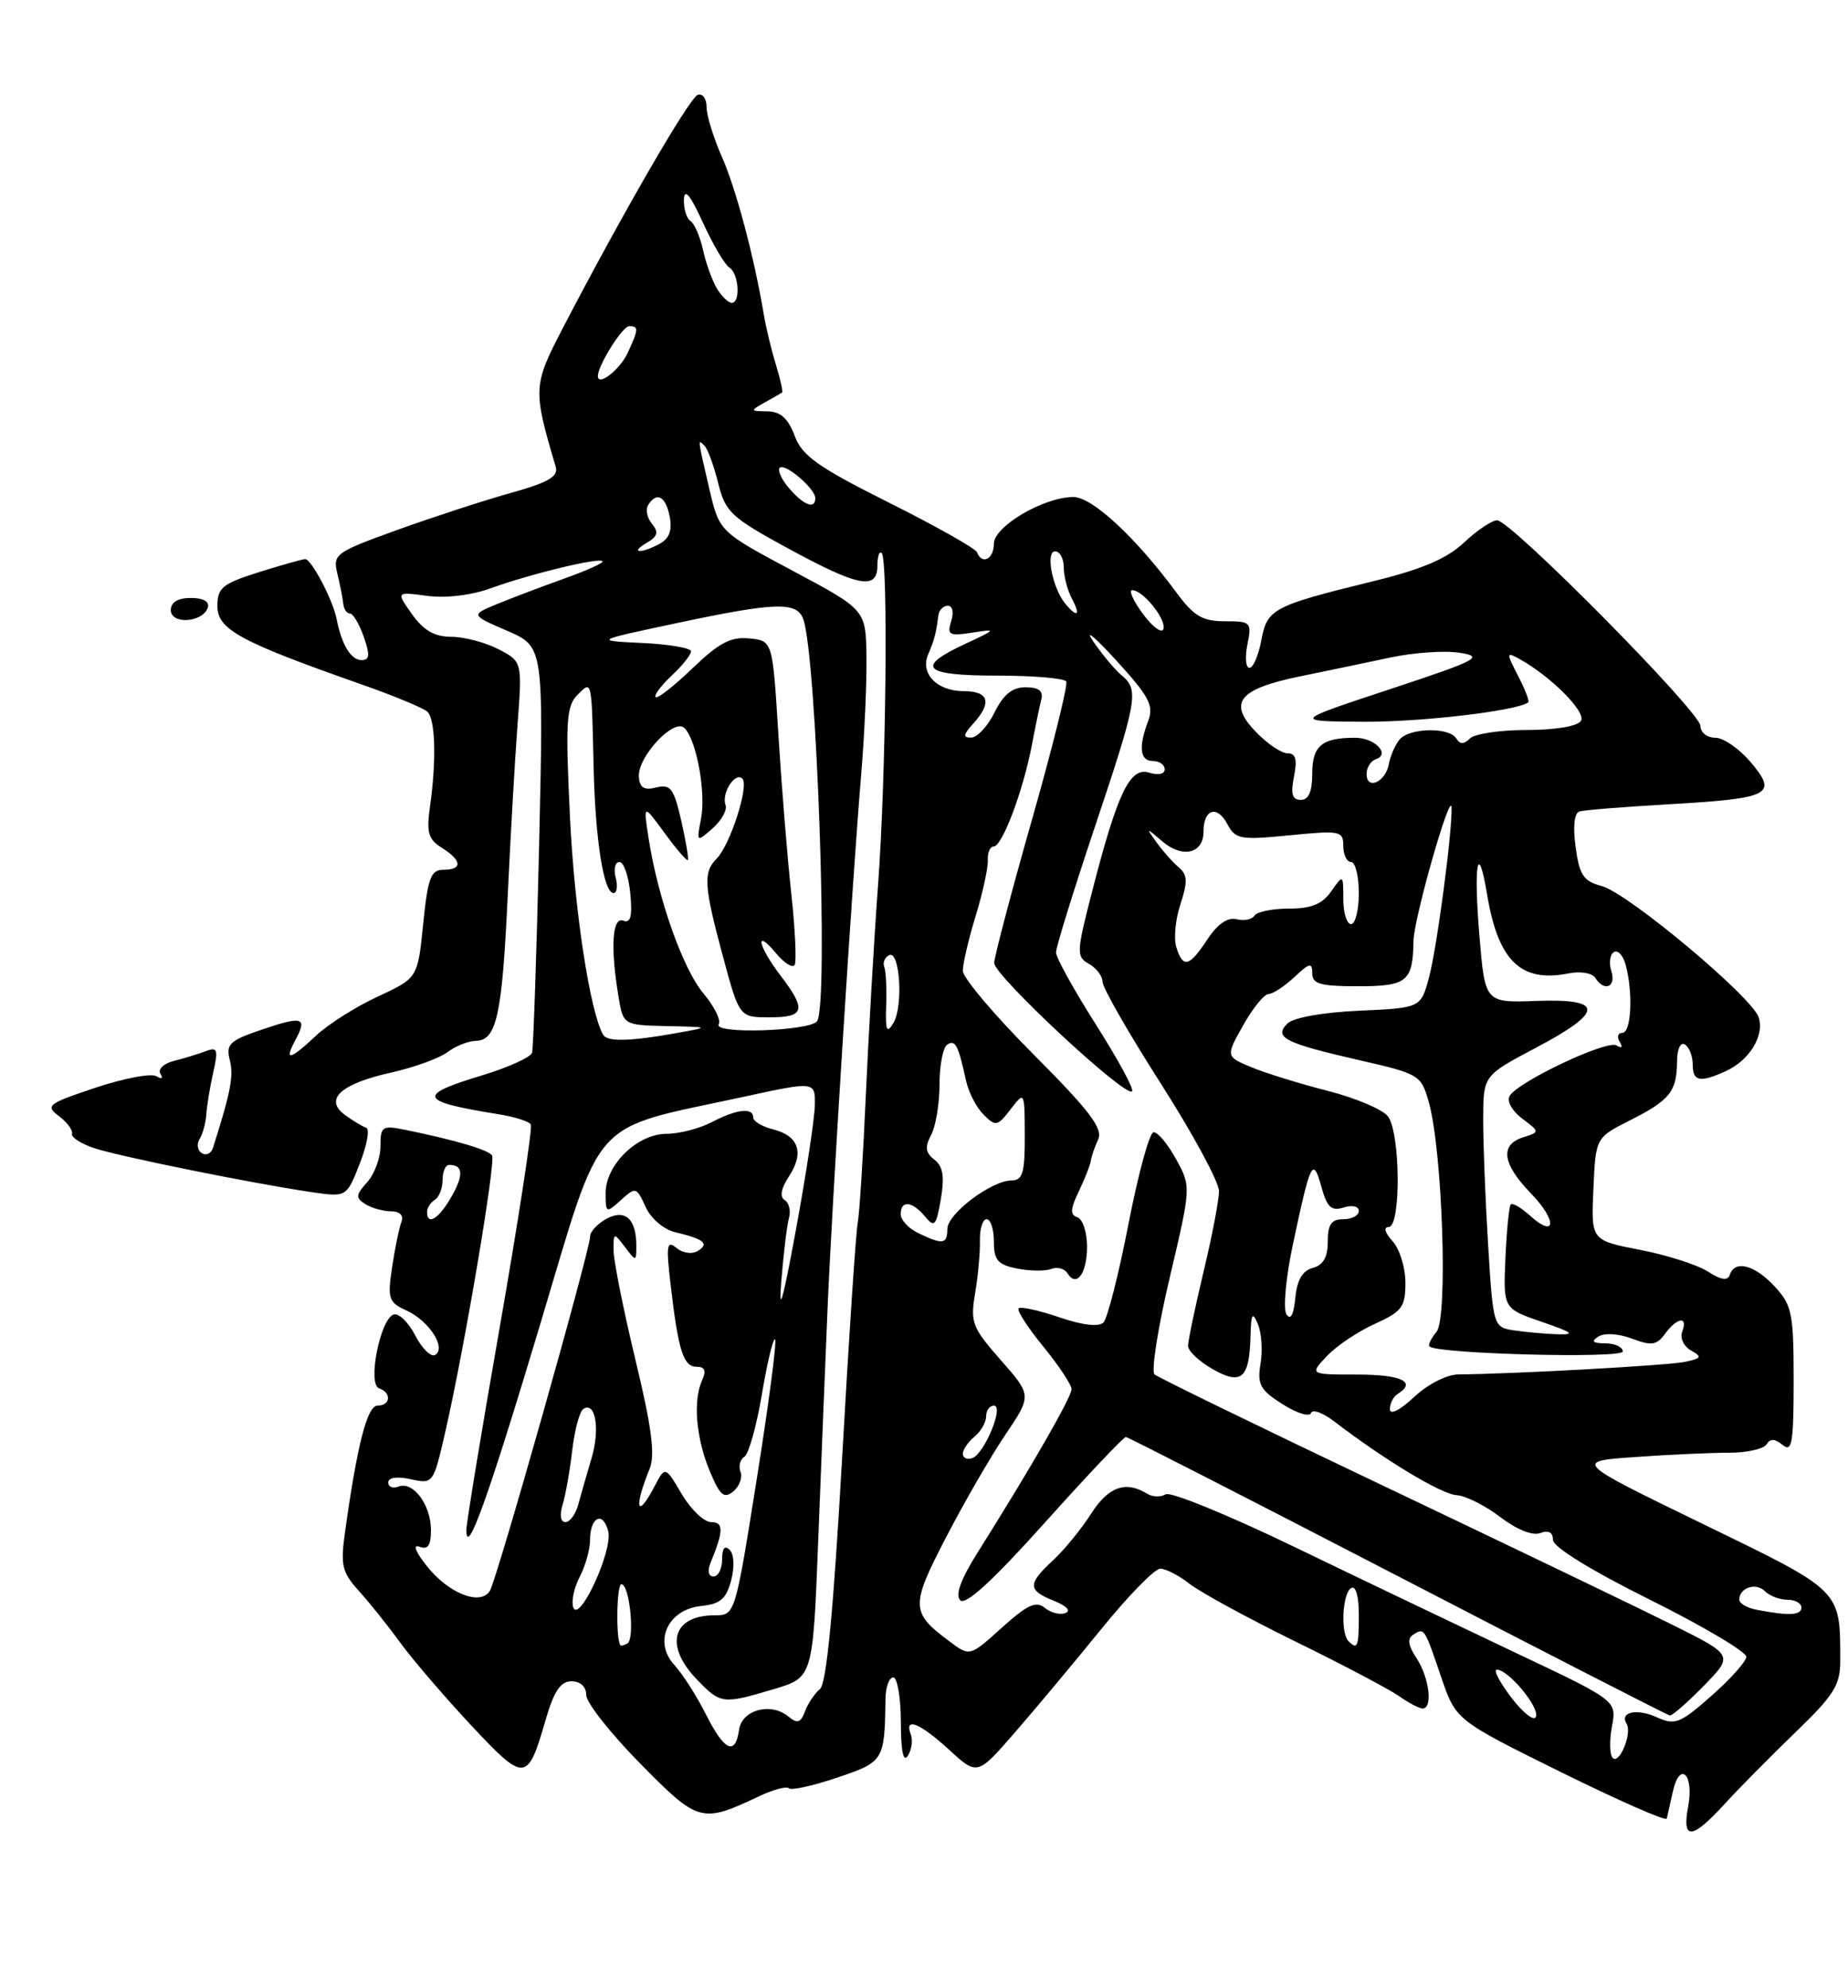 <?xml version="1.0" encoding="UTF-8" standalone="no"?>
<!DOCTYPE svg PUBLIC "-//W3C//DTD SVG 1.1//EN" "http://www.w3.org/Graphics/SVG/1.1/DTD/svg11.dtd" >
<svg xmlns="http://www.w3.org/2000/svg" xmlns:xlink="http://www.w3.org/1999/xlink" version="1.1" viewBox="0 0 238 256">
 <g >
 <path fill="currentColor"
d=" M 222.11 232.30 C 223.97 230.26 228.09 226.10 231.25 223.05 C 236.19 218.29 237.01 216.98 237.00 213.87 C 236.99 204.66 237.32 204.98 219.25 196.21 C 202.70 188.17 202.70 188.17 210.60 187.62 C 214.95 187.31 220.38 187.06 222.67 187.07 C 224.96 187.07 227.14 186.58 227.51 185.99 C 227.98 185.22 228.59 185.24 229.59 186.07 C 230.79 187.07 231.00 185.81 231.00 177.77 C 231.00 169.10 230.79 168.07 228.55 165.65 C 225.97 162.87 223.43 162.21 222.78 164.15 C 222.51 164.96 221.66 164.84 219.95 163.73 C 218.60 162.87 214.67 161.61 211.21 160.94 C 204.91 159.72 204.91 159.72 205.21 153.11 C 205.50 146.50 205.50 146.50 209.93 144.26 C 215.06 141.68 215.96 140.55 215.98 136.69 C 215.99 135.08 216.43 134.14 217.00 134.50 C 217.55 134.84 218.00 135.99 218.00 137.06 C 218.00 139.27 218.91 139.45 222.26 137.93 C 225.31 136.54 227.25 133.37 226.50 131.01 C 225.67 128.39 209.66 115.00 206.29 114.10 C 203.93 113.47 203.41 112.70 202.92 109.08 C 202.56 106.41 202.74 104.69 203.42 104.49 C 204.01 104.31 209.16 103.90 214.86 103.57 C 228.05 102.81 228.99 102.33 225.49 98.17 C 224.02 96.43 221.96 95.00 220.91 95.00 C 219.86 95.00 219.00 94.32 219.00 93.49 C 219.00 91.70 194.57 67.00 192.81 67.00 C 192.14 67.00 190.22 68.29 188.55 69.86 C 186.34 71.94 183.13 73.31 176.87 74.84 C 163.90 78.02 163.21 78.39 162.44 82.45 C 162.08 84.40 161.39 86.00 160.91 86.00 C 160.44 86.00 160.32 84.65 160.65 83.00 C 161.23 80.12 161.11 80.00 157.74 80.00 C 154.85 80.00 153.75 79.34 151.47 76.25 C 146.25 69.18 140.66 64.00 138.25 64.00 C 134.43 64.00 128.00 67.78 128.00 70.02 C 128.00 72.00 126.46 72.78 125.83 71.12 C 125.65 70.63 120.55 67.76 114.50 64.73 C 105.31 60.13 103.31 58.71 102.34 56.11 C 101.50 53.87 100.52 52.99 98.84 52.97 C 96.59 52.94 96.57 52.90 98.50 51.82 C 99.60 51.21 100.60 50.63 100.73 50.54 C 100.86 50.44 100.49 48.82 99.92 46.93 C 99.34 45.05 98.64 42.15 98.37 40.50 C 97.13 33.11 94.80 24.33 92.98 20.22 C 91.89 17.76 91.00 14.87 91.00 13.79 C 91.00 12.71 90.49 12.00 89.87 12.21 C 88.79 12.57 80.11 27.58 72.41 42.39 C 68.65 49.63 68.63 50.19 71.57 60.11 C 71.94 61.36 70.64 62.12 65.77 63.48 C 62.32 64.44 55.75 66.59 51.16 68.24 C 43.16 71.13 42.84 71.36 43.45 73.88 C 43.80 75.32 44.14 77.06 44.21 77.75 C 44.28 78.44 44.66 79.00 45.07 79.00 C 45.47 79.00 46.27 80.35 46.85 82.00 C 47.67 84.36 47.61 85.00 46.55 85.00 C 45.20 85.00 43.99 83.00 43.35 79.70 C 42.88 77.28 40.11 72.00 39.31 72.00 C 38.96 72.00 36.27 72.76 33.34 73.68 C 28.62 75.17 28.00 75.68 28.00 78.06 C 28.00 81.05 30.89 82.62 46.36 88.06 C 50.68 89.57 54.60 91.20 55.06 91.66 C 56.07 92.67 56.21 97.91 55.40 103.68 C 54.90 107.21 55.13 108.06 56.90 109.17 C 59.51 110.80 59.60 112.00 57.10 112.00 C 55.49 112.00 55.10 113.04 54.50 118.97 C 53.80 125.94 53.80 125.94 48.65 128.33 C 45.82 129.64 42.24 131.91 40.70 133.36 C 37.32 136.54 36.55 136.70 38.05 133.91 C 39.62 130.98 38.98 130.79 33.67 132.60 C 29.54 134.00 29.08 134.46 29.60 136.54 C 30.11 138.57 29.71 140.62 27.43 147.81 C 27.20 148.54 26.55 148.84 25.99 148.49 C 25.43 148.15 25.30 147.33 25.70 146.68 C 26.11 146.03 26.50 144.60 26.57 143.50 C 26.64 142.40 27.04 139.97 27.46 138.10 C 28.13 135.14 28.00 134.79 26.52 135.35 C 25.58 135.71 23.73 136.28 22.41 136.61 C 21.09 136.94 20.30 137.68 20.66 138.26 C 21.04 138.88 20.83 139.01 20.13 138.58 C 19.48 138.18 15.96 138.85 12.31 140.06 C 6.14 142.12 5.80 142.38 7.58 143.71 C 8.64 144.50 9.40 145.53 9.27 146.00 C 9.15 146.47 10.50 147.32 12.27 147.89 C 15.76 149.00 32.66 152.41 40.06 153.50 C 44.63 154.17 44.63 154.17 46.33 149.84 C 47.27 147.46 47.64 145.38 47.16 145.22 C 46.68 145.06 45.45 144.32 44.43 143.57 C 41.69 141.57 43.86 139.57 50.35 138.12 C 53.31 137.46 56.58 136.27 57.62 135.49 C 58.65 134.71 60.30 134.05 61.27 134.03 C 63.95 133.98 64.66 130.81 65.38 115.50 C 65.74 107.80 66.31 97.83 66.65 93.34 C 67.26 85.19 67.26 85.19 64.18 83.59 C 62.49 82.72 59.76 82.00 58.12 82.00 C 55.97 82.00 54.56 81.19 53.07 79.10 C 51.00 76.19 51.00 76.19 55.01 76.73 C 57.42 77.05 60.71 76.66 63.26 75.73 C 68.38 73.88 77.11 71.77 77.60 72.27 C 77.79 72.46 75.60 73.46 72.73 74.48 C 69.85 75.51 65.95 76.99 64.05 77.77 C 60.61 79.19 60.61 79.19 65.32 81.23 C 70.02 83.26 70.02 83.26 69.43 108.88 C 69.10 122.97 68.69 134.98 68.52 135.56 C 68.35 136.14 65.46 137.45 62.10 138.47 C 53.57 141.05 53.89 141.82 64.21 143.48 C 66.26 143.81 68.13 144.40 68.36 144.79 C 68.60 145.18 66.83 156.75 64.43 170.50 C 62.02 184.25 60.06 196.18 60.06 197.00 C 60.07 200.70 62.84 192.97 69.58 170.50 C 77.76 143.24 75.66 145.59 95.75 141.24 C 105.00 139.23 105.00 139.23 104.94 142.37 C 104.90 144.09 103.80 151.35 102.48 158.50 C 100.83 167.50 100.25 169.50 100.62 165.00 C 100.91 161.43 101.35 157.75 101.61 156.83 C 101.87 155.92 101.62 154.88 101.05 154.53 C 100.39 154.12 100.59 153.03 101.62 151.46 C 103.61 148.42 102.86 146.25 99.54 145.42 C 98.14 145.07 97.00 144.38 97.00 143.89 C 97.00 142.57 94.88 142.82 91.64 144.51 C 90.06 145.33 87.45 146.00 85.84 146.00 C 82.10 146.00 78.00 149.98 78.00 153.61 C 78.00 156.23 78.06 156.26 79.97 154.53 C 81.87 152.81 81.97 152.84 83.14 155.40 C 83.81 156.89 85.47 158.32 86.92 158.66 C 90.66 159.55 91.39 160.14 89.89 161.07 C 89.13 161.54 87.95 161.38 87.12 160.69 C 85.87 159.67 85.77 160.33 86.37 165.46 C 87.36 173.95 88.01 176.00 89.72 176.00 C 90.78 176.00 90.98 176.51 90.42 177.75 C 89.23 180.37 89.64 185.20 91.42 189.46 C 92.72 192.58 93.25 193.03 94.44 192.05 C 95.23 191.39 95.65 190.26 95.37 189.53 C 95.09 188.80 95.32 187.92 95.87 187.58 C 96.42 187.24 97.44 183.60 98.13 179.50 C 98.82 175.40 99.58 172.24 99.82 172.48 C 100.06 172.72 99.00 180.81 97.46 190.46 C 94.67 208.00 94.67 208.00 92.04 208.00 C 86.63 208.00 85.52 211.85 89.69 216.20 C 92.81 219.45 93.02 219.48 99.66 217.51 C 104.69 216.01 104.69 216.01 105.38 198.26 C 105.76 188.49 106.30 175.10 106.58 168.50 C 107.16 154.75 109.78 113.13 110.92 99.62 C 111.34 94.60 111.64 87.80 111.59 84.51 C 111.50 78.52 111.50 78.52 102.07 73.49 C 92.64 68.46 92.64 68.46 91.36 62.98 C 89.81 56.32 89.83 56.50 90.74 57.41 C 91.15 57.82 91.94 59.98 92.49 62.21 C 93.42 65.94 94.14 66.62 101.50 70.62 C 110.58 75.56 113.00 76.03 113.00 72.83 C 113.00 71.64 113.25 70.91 113.55 71.22 C 114.42 72.08 114.11 100.20 113.08 114.00 C 112.57 120.88 111.87 133.03 111.51 141.00 C 111.16 148.97 110.68 156.40 110.46 157.50 C 110.23 158.60 109.32 172.32 108.44 188.00 C 107.33 207.54 106.44 216.81 105.60 217.50 C 104.93 218.05 104.06 219.34 103.68 220.36 C 103.12 221.85 102.69 221.99 101.54 221.04 C 99.28 219.16 95.55 220.16 95.18 222.75 C 94.70 226.14 93.28 225.47 90.91 220.75 C 89.73 218.41 87.91 215.55 86.84 214.39 C 84.10 211.39 86.01 207.23 90.32 206.80 C 92.75 206.56 93.53 205.89 94.16 203.52 C 94.62 201.79 94.54 200.14 93.97 199.57 C 93.34 198.94 93.00 199.37 93.00 200.80 C 93.00 202.01 92.50 203.00 91.89 203.00 C 91.23 203.00 91.08 202.30 91.51 201.25 C 93.20 197.12 93.22 196.00 91.58 196.00 C 90.68 196.00 88.97 194.38 87.80 192.39 C 85.67 188.78 85.67 188.78 84.30 191.39 C 82.02 195.75 81.59 194.22 83.67 189.12 C 84.39 187.34 83.93 183.77 81.84 175.12 C 80.30 168.73 79.04 162.40 79.02 161.06 C 79.00 158.70 79.05 158.68 80.47 160.56 C 81.92 162.47 81.94 162.47 81.95 160.50 C 81.98 156.99 80.54 155.64 78.13 156.93 C 76.96 157.56 76.00 158.59 76.00 159.22 C 76.00 160.96 64.00 203.38 63.09 204.85 C 61.89 206.80 57.83 205.23 55.01 201.71 C 53.52 199.85 53.12 198.83 54.01 199.17 C 55.11 199.59 55.50 199.03 55.50 197.03 C 55.50 193.78 53.21 190.70 51.34 191.42 C 50.60 191.71 50.00 191.47 50.00 190.89 C 50.00 190.25 51.14 190.09 52.91 190.48 C 55.80 191.11 55.82 191.08 57.40 184.15 C 59.88 173.25 63.87 149.60 63.37 148.79 C 62.92 148.07 58.66 146.81 52.25 145.50 C 49.21 144.88 49.00 145.02 49.00 147.59 C 49.00 149.10 48.23 151.19 47.29 152.23 C 45.81 153.86 45.78 154.25 47.04 155.05 C 47.84 155.55 49.34 155.98 50.36 155.98 C 51.52 155.99 52.02 156.52 51.69 157.37 C 51.40 158.13 50.86 160.74 50.50 163.17 C 49.89 167.24 50.04 167.70 52.35 168.75 C 55.26 170.08 57.51 173.57 56.05 174.47 C 55.52 174.80 54.36 173.67 53.48 171.97 C 52.60 170.27 51.35 169.05 50.69 169.27 C 48.96 169.84 47.30 178.27 48.82 178.77 C 50.45 179.32 50.31 181.00 48.63 181.00 C 47.29 181.00 46.01 185.98 44.43 197.32 C 43.84 201.54 44.05 202.46 46.18 204.82 C 47.52 206.29 49.93 209.30 51.53 211.50 C 53.13 213.70 57.25 218.50 60.67 222.16 C 67.60 229.56 67.93 229.53 70.26 221.50 C 71.34 217.77 72.19 216.50 73.60 216.50 C 74.75 216.50 75.50 217.20 75.50 218.27 C 75.50 219.24 78.62 223.20 82.44 227.08 C 89.96 234.71 90.33 234.82 97.79 231.29 C 99.59 230.44 101.31 229.98 101.61 230.28 C 101.91 230.57 104.70 229.96 107.83 228.90 C 113.84 226.87 113.93 226.72 114.04 218.75 C 114.06 217.24 114.51 216.00 115.04 216.00 C 115.57 216.00 116.01 218.59 116.02 221.75 C 116.03 225.51 116.34 227.01 116.92 226.09 C 117.41 225.32 117.58 224.08 117.30 223.34 C 116.42 221.04 118.46 221.86 122.24 225.32 C 125.87 228.65 125.87 228.65 130.72 223.07 C 133.38 220.01 138.39 214.01 141.85 209.75 C 145.30 205.49 148.71 202.00 149.43 202.00 C 150.14 202.00 151.85 202.88 153.22 203.96 C 154.58 205.03 160.69 208.36 166.78 211.35 C 172.87 214.33 178.88 217.50 180.15 218.39 C 181.41 219.28 182.79 220.00 183.22 220.00 C 184.55 220.00 184.08 216.05 182.45 213.56 C 181.34 211.88 181.22 210.98 182.01 210.49 C 183.46 209.60 183.42 209.55 185.62 216.00 C 187.50 221.50 187.50 221.50 201.00 228.18 C 208.43 231.85 214.57 234.55 214.66 234.18 C 214.75 233.80 215.10 232.24 215.44 230.71 C 216.33 226.69 218.19 228.45 217.42 232.58 C 216.59 237.01 217.87 236.93 222.11 232.30 Z  M 26.76 78.25 C 27.01 77.47 26.20 77.00 24.58 77.00 C 22.90 77.00 22.00 77.55 22.00 78.57 C 22.00 80.45 26.12 80.17 26.76 78.25 Z  M 207.70 226.37 C 207.30 225.97 207.26 224.15 207.60 222.32 C 208.22 218.99 208.22 218.99 195.36 212.91 C 188.29 209.56 175.47 203.43 166.88 199.28 C 158.28 195.12 150.74 192.04 150.13 192.42 C 149.51 192.80 148.45 192.78 147.77 192.36 C 144.98 190.64 142.76 191.42 140.53 194.91 C 139.27 196.88 137.06 199.59 135.62 200.92 C 132.31 203.98 132.33 204.78 135.75 206.14 C 137.36 206.79 137.97 207.43 137.22 207.71 C 136.51 207.98 135.31 207.67 134.54 207.03 C 133.43 206.12 132.29 206.65 129.02 209.60 C 124.90 213.32 124.90 213.32 122.28 211.36 C 117.28 207.63 117.25 206.81 121.81 198.02 C 124.12 193.55 127.56 187.60 129.45 184.79 C 132.89 179.69 132.89 179.69 128.89 175.14 C 125.20 170.95 124.95 170.28 125.58 166.55 C 125.96 164.32 126.24 161.26 126.20 159.75 C 126.17 158.24 126.55 157.00 127.07 157.00 C 127.58 157.00 128.00 158.29 128.00 159.88 C 128.00 162.27 128.50 162.85 130.99 163.35 C 132.63 163.68 134.61 163.70 135.39 163.40 C 136.16 163.11 137.10 163.35 137.47 163.95 C 138.64 165.84 140.00 164.00 140.00 160.52 C 140.00 158.68 139.44 156.98 138.76 156.75 C 137.80 156.43 137.84 155.69 138.93 153.42 C 139.70 151.81 140.40 150.05 140.48 149.50 C 140.55 148.95 140.98 147.70 141.43 146.72 C 142.07 145.31 140.33 143.03 133.12 135.79 C 128.10 130.76 124.00 125.91 124.00 125.01 C 124.00 124.10 124.74 120.92 125.66 117.93 C 126.57 114.94 127.27 111.71 127.22 110.75 C 127.17 109.79 127.51 109.00 127.98 109.00 C 129.07 109.00 131.76 101.85 132.88 96.00 C 133.35 93.53 133.91 90.83 134.12 90.00 C 134.38 88.98 133.74 88.50 132.09 88.50 C 130.37 88.50 129.23 89.42 128.09 91.73 C 127.22 93.50 125.87 94.96 125.10 94.98 C 123.98 95.00 124.03 94.62 125.35 93.17 C 127.79 90.47 127.36 89.00 124.12 89.00 C 120.67 89.00 118.47 86.73 119.54 84.26 C 120.32 82.47 120.57 81.49 120.85 79.25 C 120.93 78.56 121.48 78.00 122.07 78.00 C 122.68 78.00 122.86 78.85 122.50 79.99 C 121.94 81.76 122.24 81.92 125.19 81.47 C 128.40 80.97 128.37 81.02 124.25 82.94 C 117.80 85.94 118.90 87.00 128.44 87.00 C 133.08 87.00 137.08 87.34 137.32 87.75 C 137.56 88.16 135.58 96.15 132.92 105.50 C 130.26 114.85 128.06 123.17 128.04 124.00 C 128.00 125.59 144.95 141.38 145.80 140.53 C 146.07 140.26 143.98 136.40 141.15 131.95 C 138.32 127.50 136.00 123.31 136.00 122.64 C 136.00 121.97 138.25 114.71 141.00 106.50 C 146.49 90.11 146.72 88.84 144.45 86.96 C 143.60 86.26 141.96 84.29 140.79 82.59 C 139.63 80.89 140.95 81.97 143.72 85.00 C 147.99 89.67 148.62 90.85 147.88 92.82 C 146.59 96.21 146.80 98.00 148.50 98.00 C 149.32 98.00 150.00 98.48 150.00 99.07 C 150.00 99.68 149.15 99.86 147.98 99.49 C 145.53 98.72 143.92 102.09 140.66 114.76 C 138.62 122.68 138.60 123.19 140.25 124.12 C 141.21 124.66 142.00 125.71 142.00 126.45 C 142.00 127.19 145.38 133.08 149.50 139.53 C 153.62 145.98 157.00 152.22 156.99 153.38 C 156.99 154.55 156.09 159.24 154.99 163.81 C 153.90 168.39 153.00 172.66 153.01 173.31 C 153.01 173.97 154.43 175.31 156.17 176.30 C 159.89 178.42 160.92 177.51 161.05 172.00 C 161.13 169.13 161.30 168.86 162.00 170.50 C 162.47 171.60 162.63 173.89 162.34 175.60 C 161.90 178.28 162.29 178.99 165.17 180.81 C 167.00 181.98 168.65 182.49 168.84 181.96 C 169.02 181.43 170.37 181.91 171.84 183.04 C 178.22 187.94 185.66 192.43 187.58 192.53 C 188.72 192.59 191.25 193.85 193.20 195.34 C 195.34 196.97 197.38 197.79 198.37 197.41 C 199.43 197.01 200.00 197.31 200.00 198.28 C 200.00 199.20 204.85 202.19 212.50 206.00 C 219.38 209.42 224.96 212.74 224.91 213.36 C 224.85 213.99 222.82 216.26 220.38 218.40 C 216.38 221.93 215.71 222.19 213.40 221.14 C 210.81 219.96 208.54 220.44 209.49 221.98 C 210.22 223.17 208.57 227.24 207.70 226.37 Z  M 219.43 217.08 C 223.26 213.15 223.26 213.15 215.38 209.22 C 211.05 207.06 194.45 199.08 178.50 191.49 C 162.55 183.90 149.13 177.37 148.69 176.98 C 148.24 176.59 149.12 170.99 150.64 164.54 C 153.41 152.79 153.41 152.79 151.45 149.24 C 150.38 147.28 149.07 145.74 148.55 145.80 C 148.03 145.87 146.58 151.19 145.33 157.63 C 144.08 164.07 142.63 169.77 142.11 170.29 C 141.51 170.89 139.41 170.65 136.41 169.62 C 133.80 168.73 131.45 168.22 131.19 168.48 C 130.93 168.74 132.36 170.95 134.36 173.39 C 136.36 175.84 138.00 178.31 138.00 178.89 C 138.00 179.91 132.77 189.01 125.99 199.78 C 123.74 203.34 122.99 205.39 123.67 206.07 C 124.36 206.76 127.91 203.49 134.59 196.04 C 140.04 189.97 144.72 185.02 145.00 185.04 C 145.28 185.06 161.03 193.12 180.00 202.94 C 198.97 212.77 214.75 220.85 215.05 220.90 C 215.35 220.96 217.32 219.23 219.43 217.08 Z  M 194.66 218.62 C 193.14 216.63 192.29 215.00 192.77 215.00 C 194.25 215.00 198.24 219.78 197.82 221.05 C 197.60 221.70 196.18 220.61 194.66 218.62 Z  M 79.86 211.81 C 79.29 210.56 79.44 204.00 80.03 204.00 C 81.08 204.00 81.79 211.01 80.81 211.62 C 80.36 211.89 79.94 211.98 79.86 211.81 Z  M 173.67 211.33 C 172.63 210.30 172.88 205.19 174.00 204.50 C 174.60 204.13 175.00 205.49 175.00 207.94 C 175.00 212.09 174.84 212.50 173.67 211.33 Z  M 73.82 206.95 C 73.56 206.18 73.94 204.42 74.67 203.03 C 75.39 201.64 75.99 199.51 75.99 198.31 C 76.00 195.33 77.64 194.52 78.33 197.16 C 78.97 199.61 74.56 209.18 73.82 206.95 Z  M 226.25 207.29 C 225.01 207.06 224.00 206.47 224.00 205.99 C 224.00 204.45 226.14 203.74 227.29 204.89 C 227.90 205.50 229.21 206.00 230.20 206.00 C 231.19 206.00 232.00 206.45 232.00 207.00 C 232.00 208.01 230.39 208.09 226.25 207.29 Z  M 72.46 193.75 C 72.84 192.51 73.40 189.35 73.70 186.73 C 74.01 184.11 74.65 181.71 75.14 181.42 C 76.71 180.44 77.30 184.07 76.17 187.82 C 75.57 189.85 74.80 192.51 74.47 193.75 C 74.14 194.99 73.39 196.00 72.82 196.00 C 72.19 196.00 72.05 195.09 72.46 193.75 Z  M 124.00 187.21 C 124.00 186.68 124.67 185.68 125.50 185.00 C 126.33 184.32 127.00 183.14 127.00 182.38 C 127.00 181.62 127.45 181.00 128.00 181.00 C 129.35 181.00 126.77 187.24 125.20 187.77 C 124.54 187.99 124.00 187.73 124.00 187.21 Z  M 179.00 181.46 C 179.00 180.72 179.45 179.84 180.00 179.50 C 182.49 177.96 180.50 177.00 174.83 177.00 C 168.65 177.00 168.65 177.00 170.88 174.63 C 172.11 173.32 174.89 171.45 177.05 170.48 C 180.56 168.89 181.00 168.31 181.00 165.18 C 181.00 163.24 180.26 160.83 179.35 159.83 C 178.35 158.73 178.15 158.00 178.85 158.00 C 180.45 158.00 180.36 145.86 178.75 143.75 C 178.06 142.86 174.57 141.38 171.00 140.47 C 167.43 139.56 163.00 138.19 161.17 137.43 C 157.85 136.04 157.85 136.04 160.11 132.02 C 161.35 129.81 162.82 128.00 163.37 128.00 C 163.92 128.00 165.41 127.02 166.69 125.83 C 168.65 123.98 169.00 123.90 169.00 125.33 C 169.00 126.70 170.05 127.00 174.89 127.00 C 181.22 127.00 181.96 126.39 182.04 121.17 C 182.08 118.28 186.86 101.53 186.94 104.00 C 187.04 107.14 185.05 122.10 184.04 125.86 C 182.98 129.79 182.98 129.79 175.03 130.15 C 170.35 130.36 166.56 131.04 165.80 131.80 C 164.01 133.59 165.42 134.31 175.07 136.52 C 182.79 138.28 183.02 138.42 184.01 141.91 C 185.77 148.15 186.50 169.69 185.01 171.49 C 184.30 172.35 183.89 173.20 184.11 173.39 C 185.22 174.35 209.00 174.96 209.00 174.03 C 209.00 173.46 207.99 172.99 206.75 172.98 C 205.11 172.97 204.87 172.74 205.85 172.11 C 206.64 171.61 208.45 171.72 210.19 172.38 C 212.70 173.32 213.36 173.23 214.44 171.75 C 216.00 169.62 217.43 169.44 216.65 171.47 C 216.34 172.29 216.84 173.37 217.78 173.90 C 219.25 174.72 219.14 174.91 216.99 175.37 C 214.79 175.83 194.89 176.93 187.86 176.98 C 186.34 176.99 183.89 178.23 182.11 179.90 C 180.28 181.61 179.00 182.25 179.00 181.46 Z  M 194.90 171.30 C 192.34 170.90 192.29 170.74 191.65 160.29 C 191.29 154.46 191.01 147.17 191.02 144.09 C 191.03 138.50 191.03 138.50 197.77 134.94 C 206.61 130.27 206.64 128.57 197.87 128.89 C 191.25 129.13 191.25 129.13 190.53 120.49 C 189.76 111.23 190.34 108.10 191.52 115.18 C 192.94 123.74 195.87 126.58 202.03 125.34 C 203.53 125.04 205.06 125.29 205.44 125.90 C 206.58 127.75 208.17 127.12 207.53 125.08 C 207.19 124.03 207.34 122.91 207.85 122.60 C 208.36 122.28 209.04 123.03 209.37 124.26 C 210.34 127.87 210.09 133.00 208.94 133.00 C 208.36 133.00 208.20 133.52 208.60 134.15 C 209.03 134.86 208.87 135.04 208.19 134.62 C 206.98 133.87 195.59 139.24 194.43 141.11 C 194.02 141.78 194.71 143.02 196.02 144.02 C 198.33 145.76 198.33 145.76 196.17 146.45 C 193.13 147.41 193.47 149.86 197.18 153.69 C 200.56 157.17 200.41 159.58 197.00 156.50 C 195.89 155.50 194.80 154.86 194.57 155.09 C 194.35 155.32 194.04 158.43 193.88 162.00 C 193.60 168.50 193.60 168.50 198.55 170.21 C 202.60 171.60 202.96 171.89 200.50 171.81 C 198.85 171.75 196.33 171.52 194.90 171.30 Z  M 165.68 169.24 C 165.23 168.54 165.60 164.51 166.51 160.24 C 168.78 149.54 169.09 148.91 170.17 152.80 C 170.91 155.47 171.46 155.99 173.04 155.49 C 174.15 155.13 175.00 155.33 175.00 155.93 C 175.00 156.52 174.10 157.00 173.00 157.00 C 171.46 157.00 171.00 157.67 171.00 159.88 C 171.00 161.89 170.41 162.92 169.07 163.27 C 167.74 163.62 167.04 164.82 166.82 167.14 C 166.61 169.31 166.21 170.06 165.68 169.24 Z  M 118.25 158.78 C 117.01 158.18 116.00 157.09 116.00 156.35 C 116.00 154.51 117.47 154.65 119.13 156.65 C 120.35 158.12 120.57 157.88 121.17 154.40 C 121.66 151.51 121.45 150.20 120.34 149.33 C 119.18 148.43 119.09 147.70 119.92 146.15 C 120.51 145.04 121.00 142.10 121.00 139.62 C 121.00 137.15 121.45 134.84 122.01 134.50 C 123.04 133.85 123.41 134.57 124.42 139.18 C 124.74 140.65 125.75 142.61 126.67 143.53 C 128.23 145.09 128.46 145.04 130.15 142.85 C 131.95 140.50 131.96 140.50 131.98 146.25 C 132.00 150.99 131.70 152.00 130.31 152.00 C 127.71 152.00 122.01 156.29 122.01 158.25 C 122.00 160.23 121.43 160.31 118.25 158.78 Z  M 55.00 156.06 C 55.00 155.54 55.45 154.84 56.00 154.50 C 56.55 154.16 57.00 153.01 57.00 151.94 C 57.00 150.87 57.38 150.00 57.83 150.00 C 59.64 150.00 59.75 151.28 58.16 154.07 C 56.53 156.94 55.00 157.90 55.00 156.06 Z  M 77.68 133.25 C 75.99 130.33 73.99 117.27 73.41 105.32 C 72.81 92.92 72.93 90.93 74.36 89.49 C 76.25 87.60 76.19 87.31 76.45 98.75 C 76.67 108.20 77.75 115.00 79.02 115.00 C 79.45 115.00 79.58 114.10 79.29 113.00 C 79.00 111.90 79.22 111.00 79.78 111.00 C 80.33 111.00 80.96 112.81 81.17 115.02 C 81.46 117.99 81.22 118.92 80.28 118.55 C 78.85 118.01 78.60 121.92 79.64 128.25 C 80.26 132.00 80.26 132.00 85.88 132.13 C 91.50 132.25 91.50 132.25 87.00 133.05 C 81.07 134.11 78.22 134.17 77.68 133.25 Z  M 92.56 131.90 C 92.88 131.38 92.00 129.60 90.60 127.93 C 87.95 124.78 84.75 115.74 83.54 108.00 C 82.84 103.50 82.84 103.50 85.58 107.25 C 87.09 109.32 88.44 110.89 88.58 110.75 C 88.72 110.61 88.34 108.33 87.74 105.69 C 86.78 101.51 86.36 100.95 84.53 101.40 C 82.97 101.80 82.38 101.44 82.28 100.04 C 82.08 97.48 86.81 92.41 88.15 93.75 C 89.71 95.31 90.94 102.04 90.28 105.44 C 89.70 108.48 89.71 108.48 91.78 106.66 C 92.93 105.64 93.68 104.29 93.44 103.66 C 92.89 102.14 94.68 99.35 95.61 100.27 C 96.50 101.17 94.04 108.81 92.30 110.56 C 90.54 112.32 90.65 114.07 93.11 123.18 C 95.22 131.00 95.22 131.00 99.11 131.00 C 103.66 131.00 103.90 130.05 100.50 125.59 C 97.60 121.79 97.14 119.39 99.96 122.77 C 101.00 124.02 102.07 124.69 102.34 124.26 C 102.60 123.83 102.41 119.66 101.90 114.99 C 101.39 110.32 100.65 101.10 100.24 94.50 C 99.50 82.50 99.50 82.50 96.50 82.21 C 94.12 81.97 92.59 82.78 89.18 86.06 C 86.81 88.34 84.67 90.01 84.44 89.77 C 84.20 89.53 85.13 88.29 86.50 87.00 C 87.88 85.71 89.00 84.30 89.00 83.87 C 89.00 83.45 86.19 82.96 82.75 82.80 C 76.50 82.50 76.50 82.50 87.10 80.25 C 99.81 77.55 102.58 77.45 103.43 79.67 C 105.17 84.20 106.74 129.45 105.23 131.50 C 104.29 132.79 91.77 133.19 92.56 131.90 Z  M 114.13 129.50 C 114.21 127.30 114.10 125.05 113.88 124.50 C 113.67 123.95 113.95 123.28 114.50 123.00 C 115.89 122.30 116.36 129.57 115.06 131.73 C 114.20 133.16 114.02 132.73 114.13 129.50 Z  M 151.50 121.98 C 151.14 120.88 151.38 118.37 152.03 116.42 C 152.98 113.53 152.94 112.64 151.80 111.68 C 151.03 111.03 149.76 109.60 148.97 108.50 C 147.55 106.53 147.57 106.53 149.73 108.37 C 152.30 110.56 155.00 109.91 155.00 107.09 C 155.00 104.19 156.73 103.62 158.05 106.09 C 159.11 108.08 159.70 108.19 166.10 107.56 C 172.62 106.92 173.00 106.99 173.00 108.94 C 173.00 110.07 173.45 111.00 174.00 111.00 C 174.55 111.00 175.00 112.80 175.00 115.00 C 175.00 117.20 174.55 119.00 174.00 119.00 C 173.45 119.00 173.00 117.55 173.00 115.78 C 173.00 112.58 172.99 112.57 171.44 114.78 C 170.29 116.43 168.88 117.00 166.00 117.00 C 163.87 117.00 161.87 117.41 161.56 117.91 C 161.25 118.40 160.21 118.61 159.25 118.37 C 158.11 118.08 156.80 118.99 155.50 120.96 C 153.15 124.52 152.36 124.72 151.50 121.98 Z  M 166.65 100.00 C 167.09 97.78 166.88 97.00 165.81 97.00 C 165.02 97.00 163.16 95.74 161.69 94.19 C 158.11 90.46 159.54 88.71 167.50 87.08 C 170.80 86.41 175.97 85.33 179.00 84.68 C 182.03 84.03 186.07 83.75 188.00 84.06 C 191.18 84.56 190.34 85.00 179.00 88.75 C 166.50 92.88 166.50 92.88 175.58 92.94 C 183.01 92.99 195.44 91.53 196.82 90.44 C 197.00 90.30 196.41 88.76 195.51 87.03 C 193.96 84.02 193.97 83.91 195.69 84.86 C 199.73 87.09 204.31 91.69 203.61 92.82 C 203.18 93.52 200.35 94.00 196.64 94.00 C 193.21 94.00 189.91 94.49 189.31 95.09 C 188.53 95.87 188.04 95.87 187.55 95.09 C 186.63 93.60 181.48 93.71 180.23 95.25 C 179.67 95.94 179.05 97.36 178.86 98.42 C 178.43 100.73 176.00 101.79 176.00 99.67 C 176.00 98.84 176.53 97.99 177.18 97.77 C 179.11 97.13 177.07 95.00 174.52 95.00 C 170.24 95.00 169.00 96.04 169.00 99.61 C 169.00 101.93 168.54 103.00 167.53 103.00 C 166.42 103.00 166.20 102.25 166.65 100.00 Z  M 147.20 79.06 C 145.96 77.38 145.33 76.00 145.82 76.00 C 147.21 76.00 150.24 79.77 149.83 81.00 C 149.63 81.61 148.44 80.74 147.20 79.06 Z  M 137.20 77.74 C 135.54 75.74 134.62 71.00 135.89 71.00 C 136.50 71.00 137.00 71.93 137.00 73.07 C 137.00 74.20 137.47 76.00 138.04 77.07 C 139.21 79.26 138.76 79.62 137.20 77.74 Z  M 83.31 69.89 C 84.70 69.08 84.85 68.53 83.97 67.46 C 83.34 66.71 83.12 65.62 83.47 65.04 C 84.57 63.26 85.75 63.89 86.25 66.54 C 86.59 68.30 86.19 69.36 84.93 70.04 C 82.49 71.34 81.03 71.21 83.31 69.89 Z  M 101.65 62.90 C 100.66 61.75 100.11 60.56 100.42 60.24 C 101.09 59.58 105.00 62.92 105.00 64.15 C 105.00 65.63 103.51 65.07 101.65 62.90 Z  M 77.00 48.42 C 77.00 47.05 80.17 42.00 81.03 42.00 C 82.27 42.00 82.25 42.36 80.86 45.40 C 79.87 47.58 77.00 49.83 77.00 48.42 Z  M 92.37 37.22 C 91.76 36.24 90.94 33.99 90.55 32.23 C 90.16 30.47 89.43 28.77 88.92 28.45 C 88.42 28.14 88.04 26.90 88.08 25.69 C 88.14 24.18 88.90 25.10 90.52 28.65 C 91.82 31.49 93.35 34.10 93.94 34.46 C 95.15 35.21 95.40 39.00 94.24 39.00 C 93.82 39.00 92.98 38.20 92.37 37.22 Z "/>
</g>
</svg>
